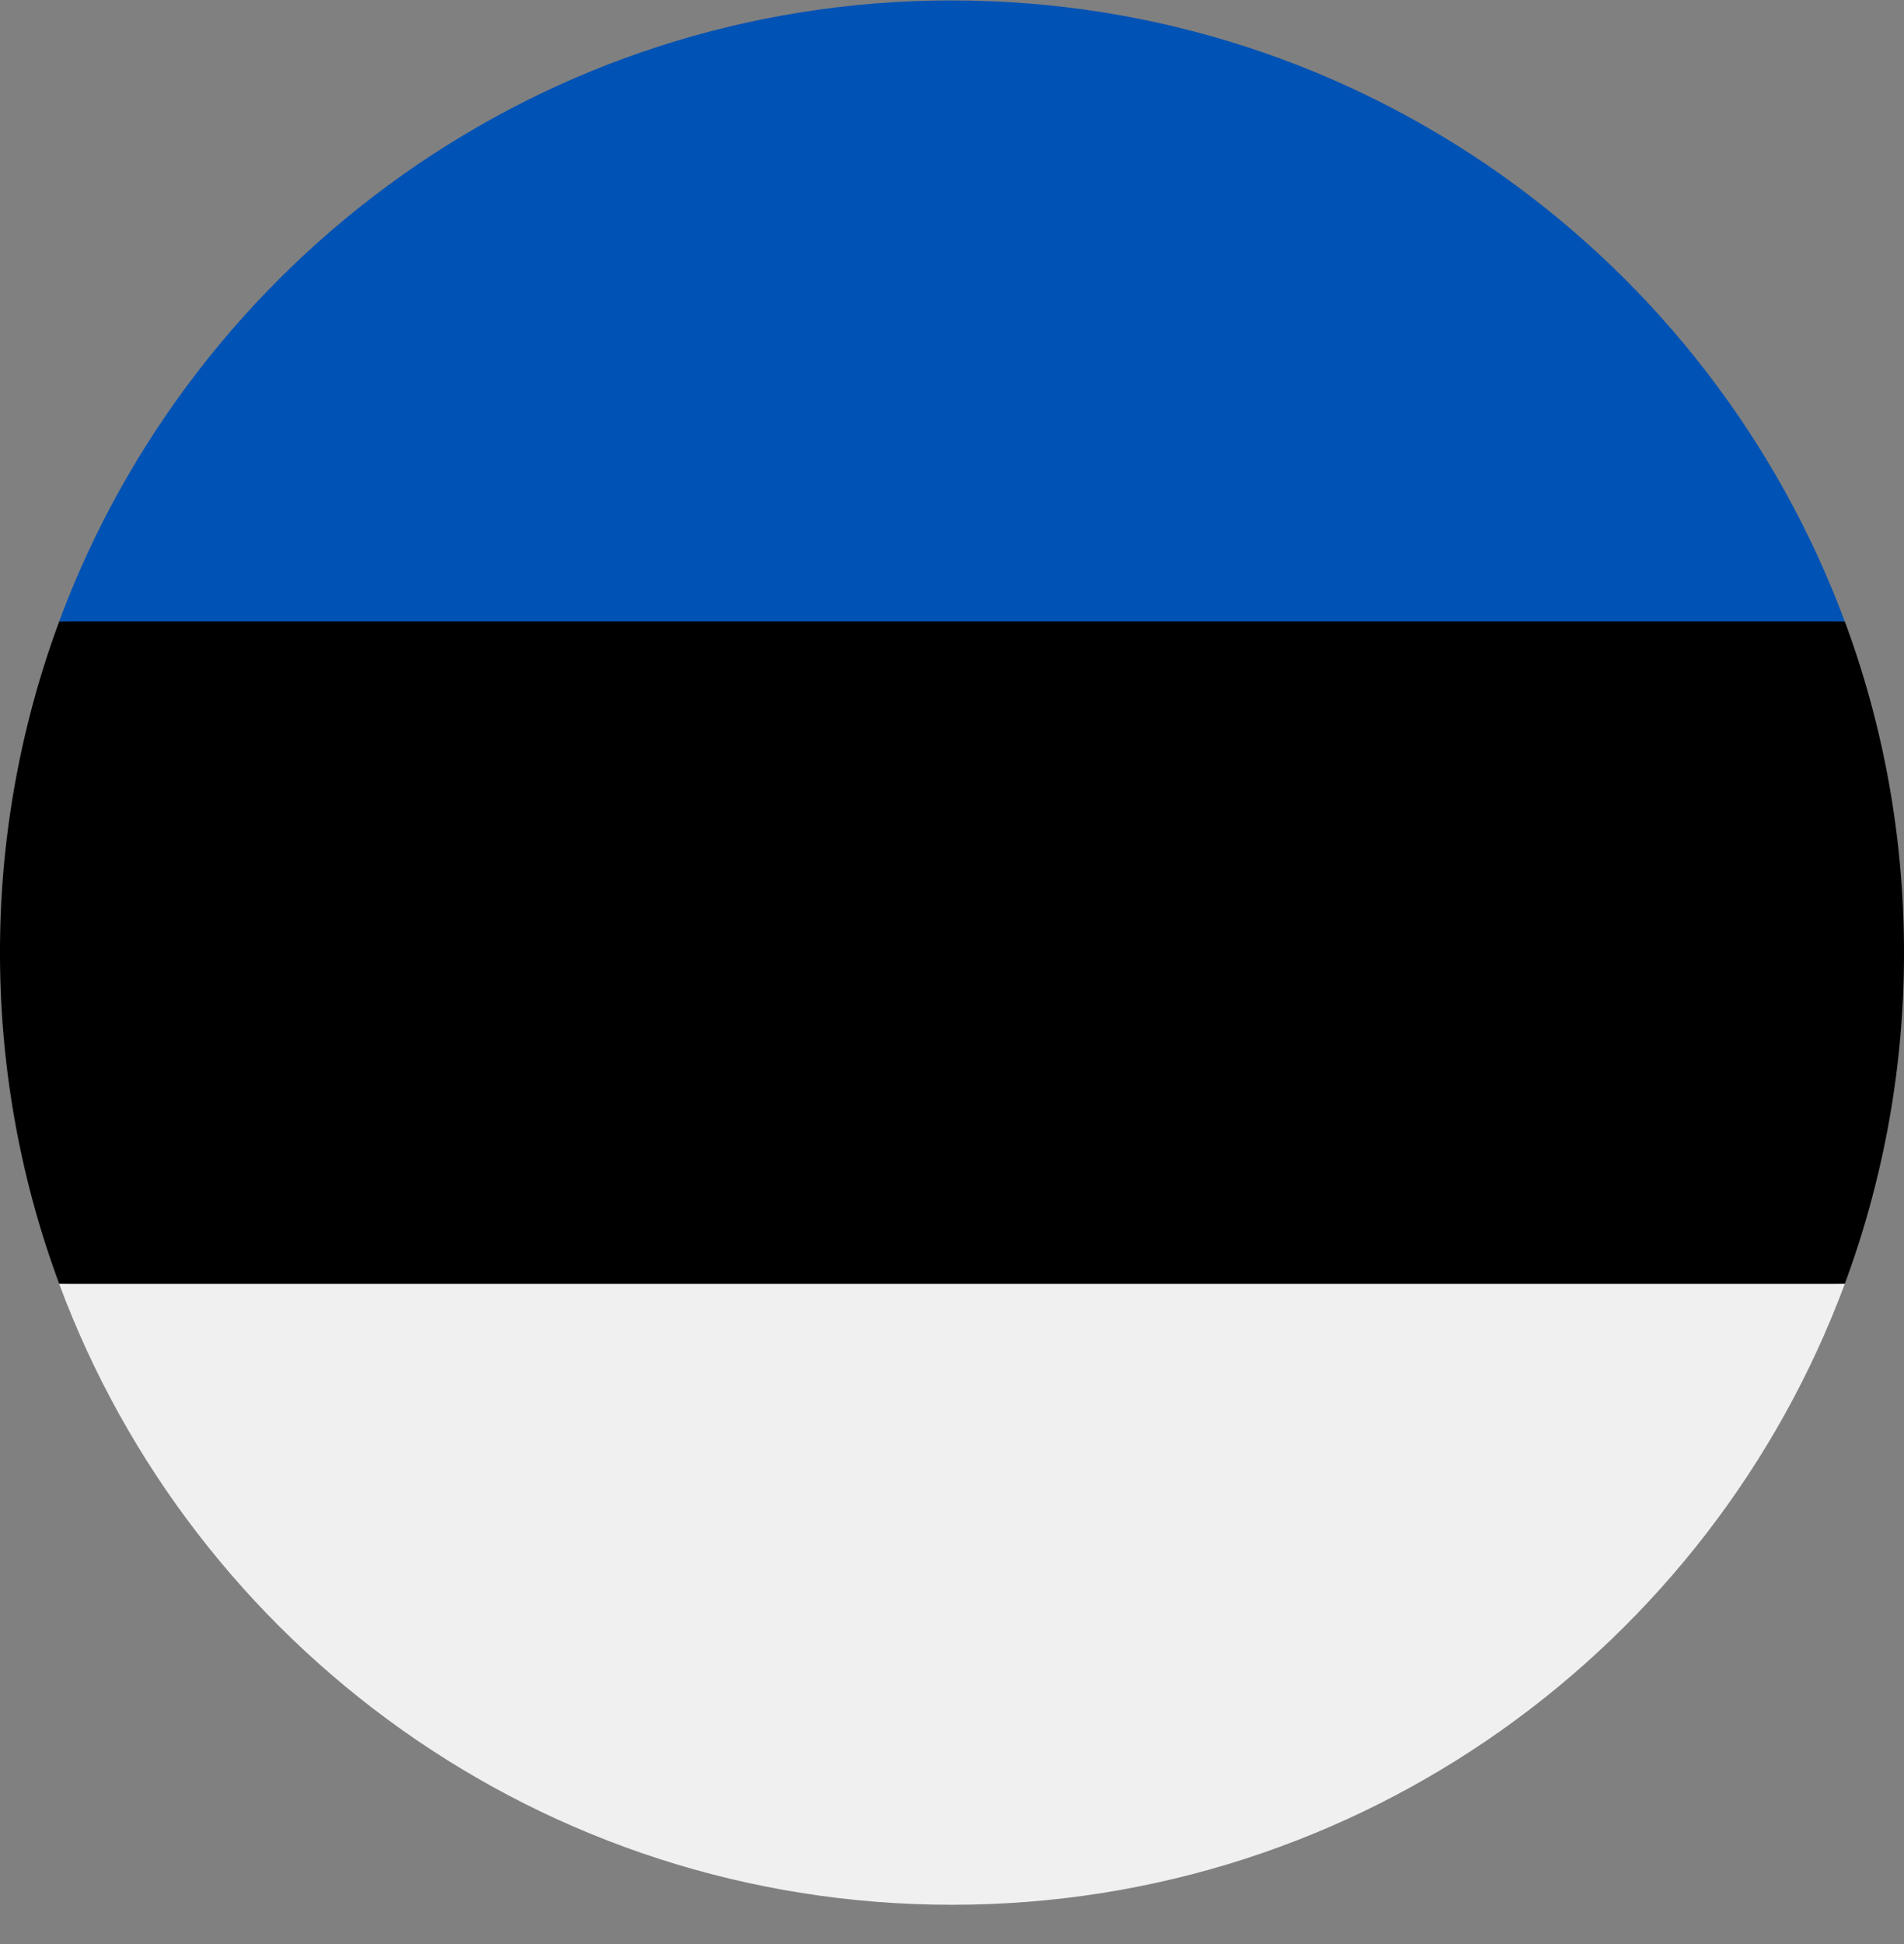<svg xmlns="http://www.w3.org/2000/svg" width="48" height="49" fill="none"><rect width="100%" height="100%" fill="#808080" stroke="none"/><g clip-path="url(#a)"><path fill="#000" d="M0 24.01c0 2.936.528 5.749 1.493 8.348L24 33.402l22.507-1.043A24 24 0 0 0 48 24.01c0-2.936-.528-5.748-1.493-8.348L24 14.619 1.493 15.663A24 24 0 0 0 0 24.01"/><path fill="#0052B4" d="M24 .01C13.68.01 4.882 6.525 1.491 15.664h45.015C43.116 6.523 34.319.011 23.999.011"/><path fill="#F0F0F0" d="M46.507 32.359H1.492C4.883 41.498 13.68 48.01 24 48.01s19.117-6.513 22.508-15.652"/></g><defs><clipPath id="a"><path fill="#fff" d="M0 .01h48v48H0z"/></clipPath></defs></svg>
